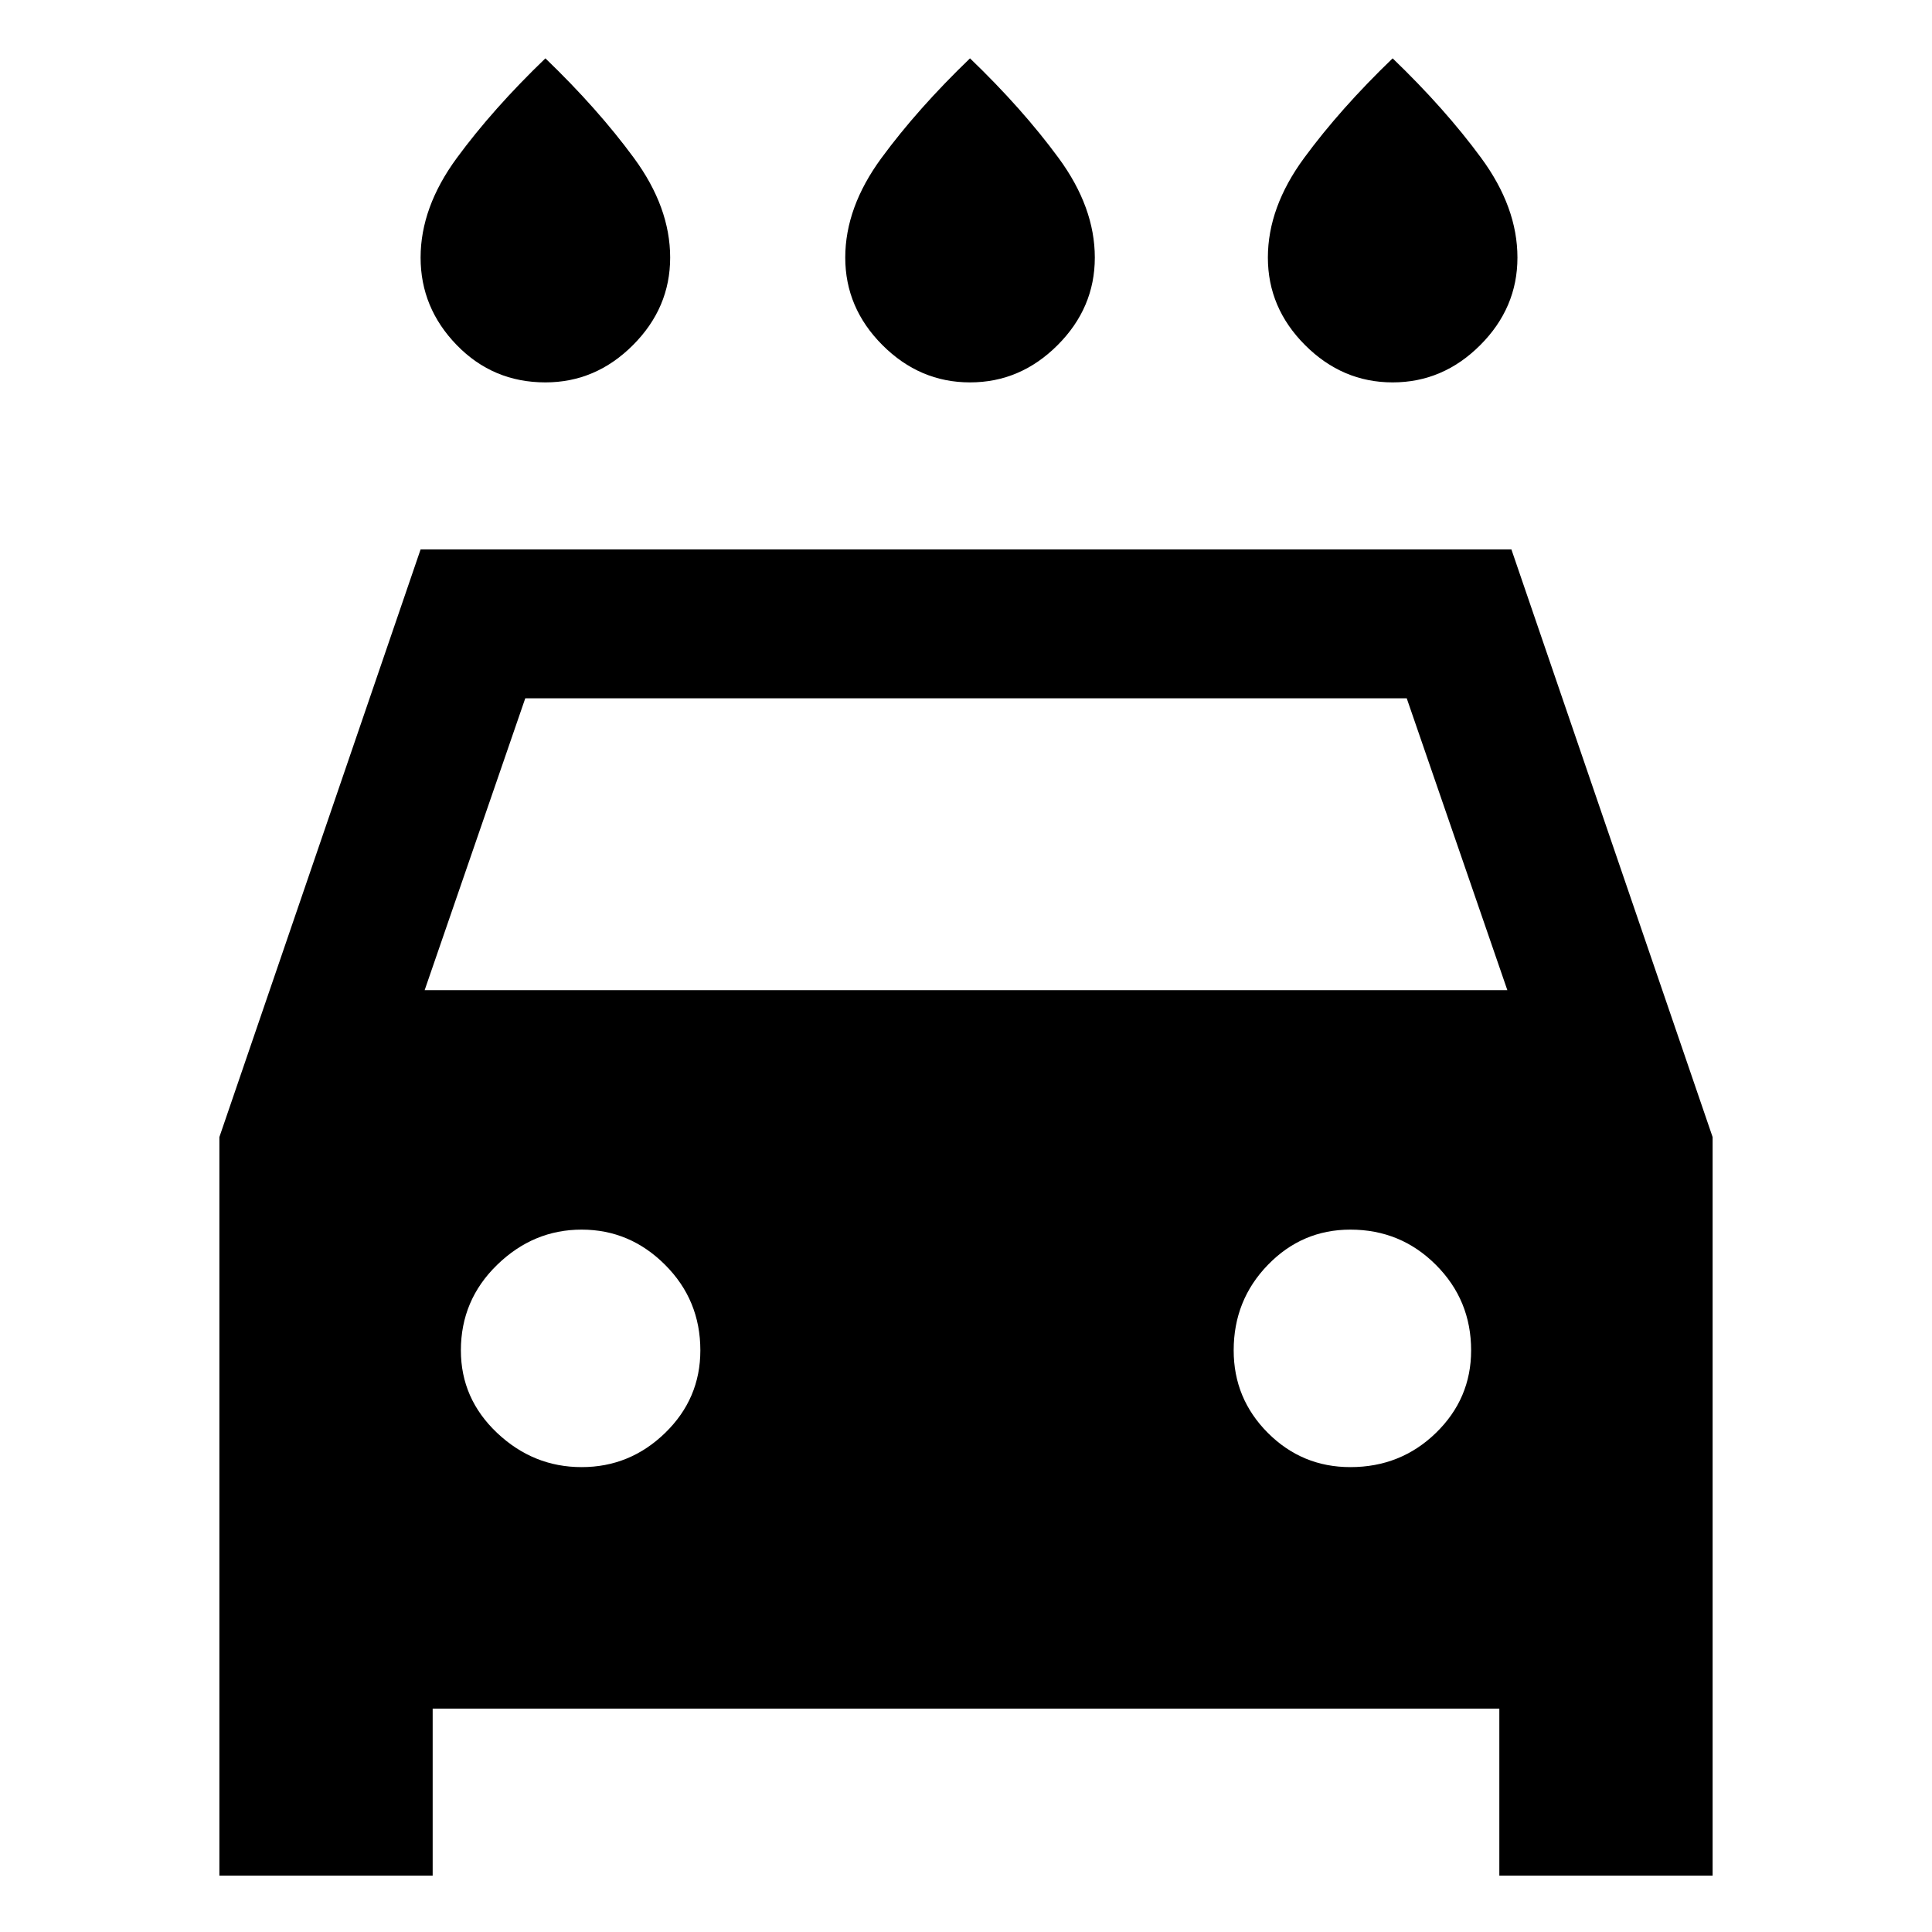 <svg xmlns="http://www.w3.org/2000/svg" height="40" width="40"><path d="M20.083 7.917Q19.042 7.917 18.271 7.146Q17.5 6.375 17.5 5.333Q17.5 4.292 18.25 3.271Q19 2.25 20.083 1.208Q21.167 2.25 21.917 3.271Q22.667 4.292 22.667 5.333Q22.667 6.375 21.896 7.146Q21.125 7.917 20.083 7.917ZM11.292 7.917Q10.208 7.917 9.458 7.146Q8.708 6.375 8.708 5.333Q8.708 4.292 9.458 3.271Q10.208 2.25 11.292 1.208Q12.375 2.25 13.125 3.271Q13.875 4.292 13.875 5.333Q13.875 6.375 13.104 7.146Q12.333 7.917 11.292 7.917ZM28.833 7.917Q27.792 7.917 27.021 7.146Q26.25 6.375 26.25 5.333Q26.25 4.292 27 3.271Q27.75 2.25 28.833 1.208Q29.917 2.25 30.667 3.271Q31.417 4.292 31.417 5.333Q31.417 6.375 30.646 7.146Q29.875 7.917 28.833 7.917ZM4.542 38.833V23.542L8.708 11.375H31.292L35.458 23.542V38.833H31.042V35.375H8.958V38.833ZM8.792 20.5H31.208L29.125 14.458H10.875ZM12.042 30.375Q13.042 30.375 13.771 29.667Q14.5 28.958 14.5 27.958Q14.5 26.917 13.771 26.188Q13.042 25.458 12.042 25.458Q11.042 25.458 10.292 26.188Q9.542 26.917 9.542 27.958Q9.542 28.958 10.292 29.667Q11.042 30.375 12.042 30.375ZM27.958 30.375Q29 30.375 29.729 29.667Q30.458 28.958 30.458 27.958Q30.458 26.917 29.729 26.188Q29 25.458 27.958 25.458Q26.958 25.458 26.25 26.188Q25.542 26.917 25.542 27.958Q25.542 28.958 26.25 29.667Q26.958 30.375 27.958 30.375Z"/></svg>